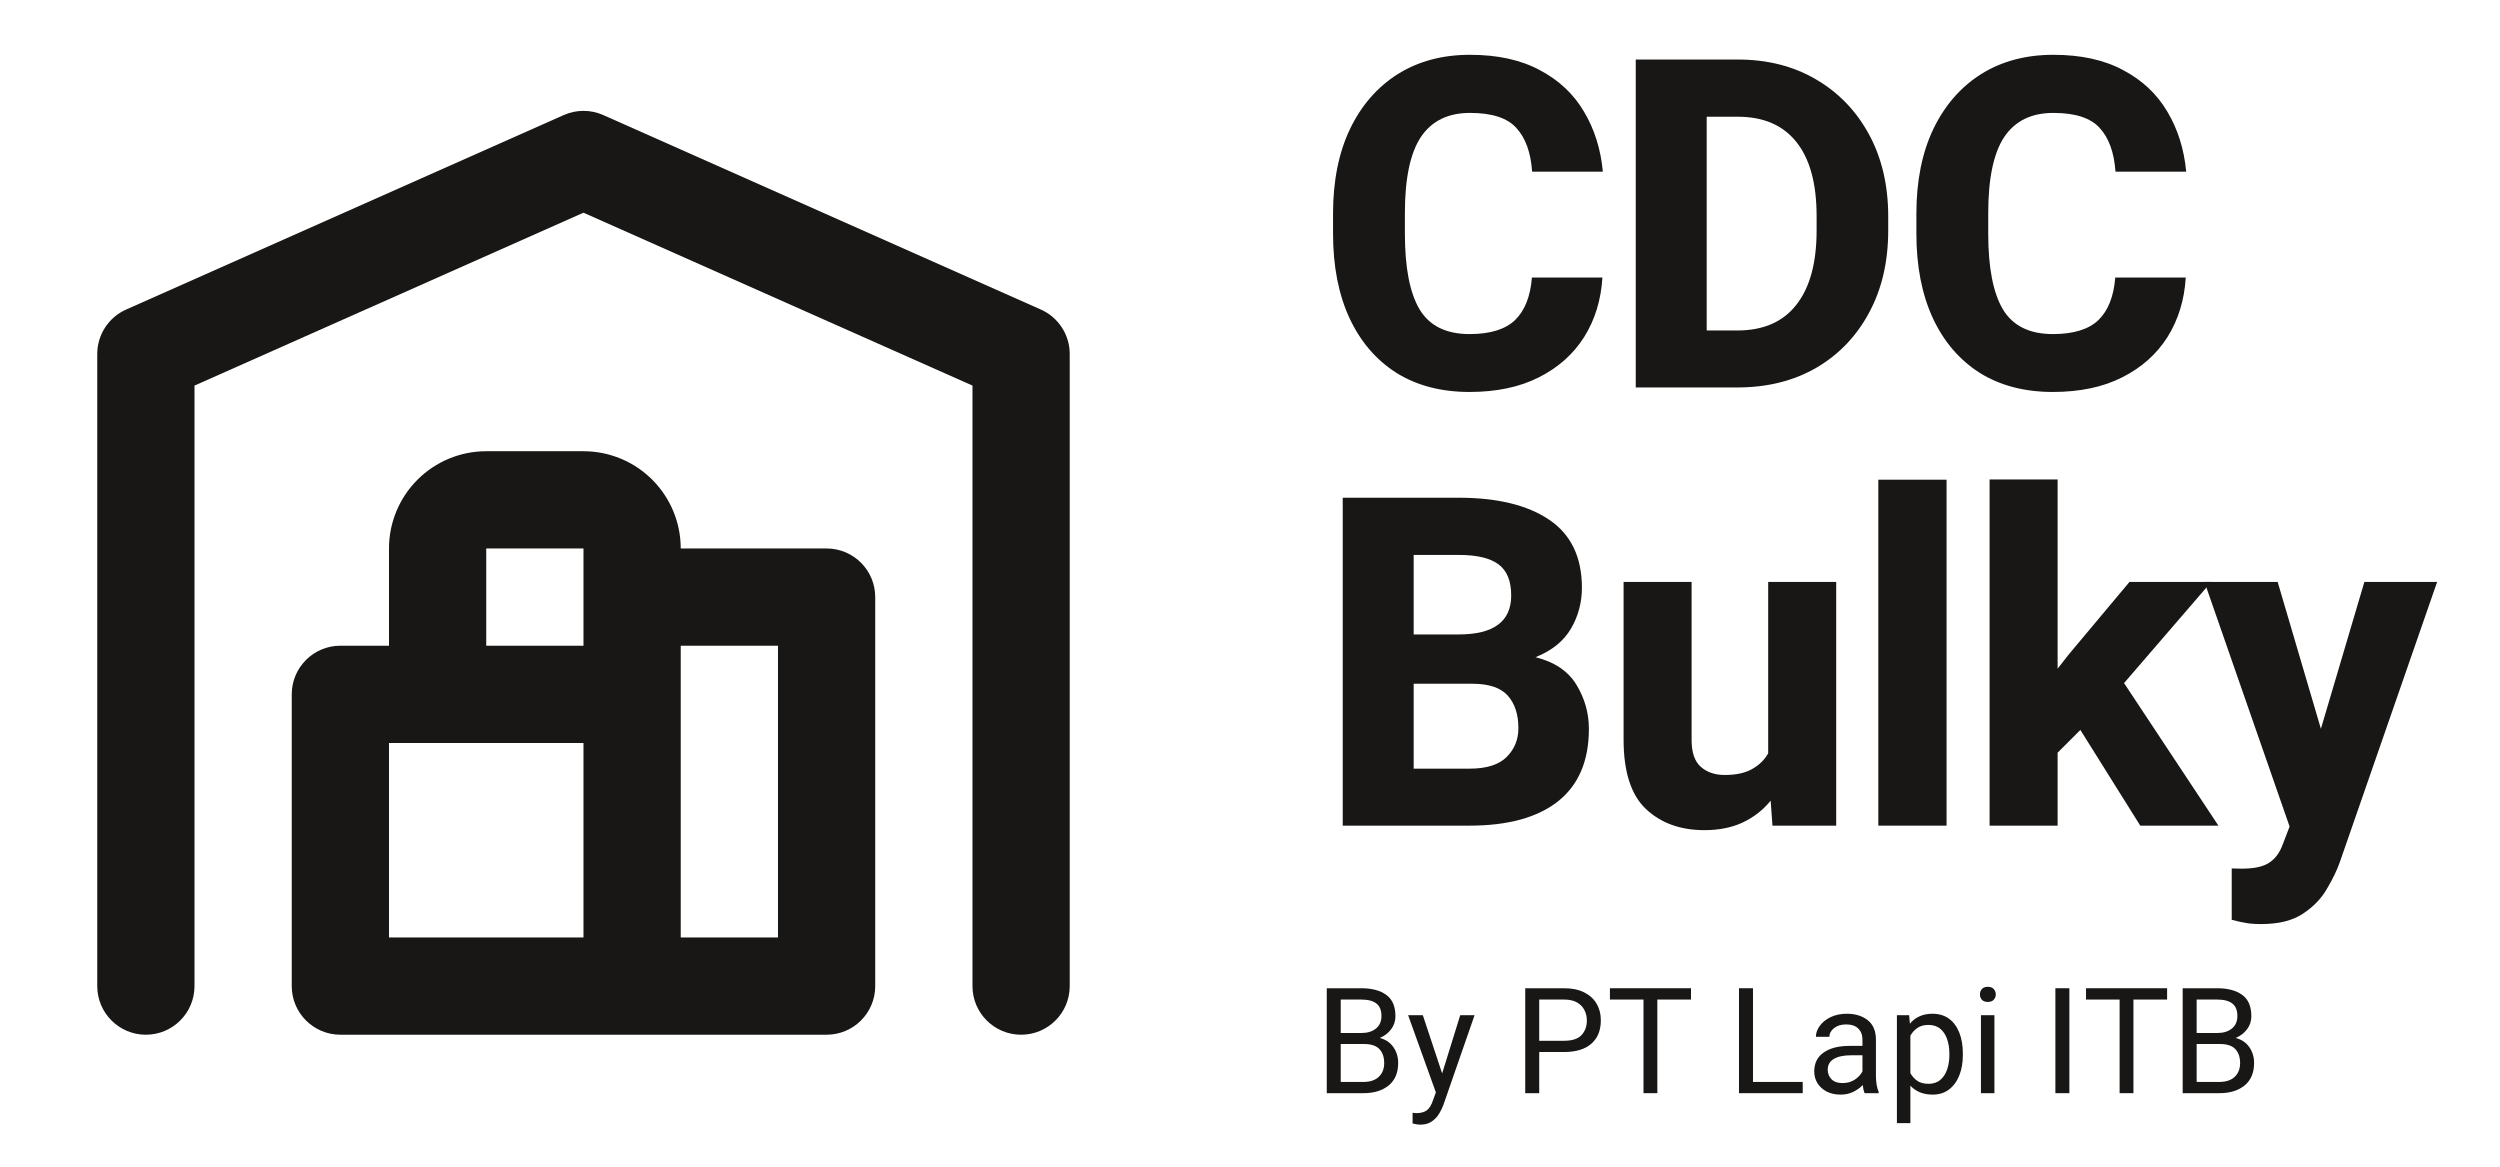 <svg width="542" height="253" viewBox="0 0 542 253" fill="none" xmlns="http://www.w3.org/2000/svg">
<path d="M347.402 60.172C347.109 65.022 345.791 69.319 343.447 73.062C341.104 76.773 337.832 79.687 333.633 81.803C329.466 83.919 324.453 84.977 318.594 84.977C312.441 84.977 307.152 83.593 302.725 80.826C298.33 78.027 294.945 74.072 292.568 68.961C290.192 63.818 289.004 57.714 289.004 50.65V46.305C289.004 39.241 290.225 33.137 292.666 27.994C295.14 22.851 298.59 18.88 303.018 16.08C307.477 13.281 312.702 11.881 318.691 11.881C324.681 11.881 329.727 12.988 333.828 15.201C337.962 17.382 341.152 20.377 343.398 24.186C345.677 27.994 347.044 32.34 347.5 37.223H332.168C331.875 33.056 330.736 29.898 328.75 27.75C326.797 25.569 323.444 24.479 318.691 24.479C313.939 24.479 310.391 26.22 308.047 29.703C305.736 33.186 304.58 38.688 304.58 46.207V50.65C304.58 58.007 305.638 63.476 307.754 67.057C309.902 70.637 313.516 72.428 318.594 72.428C323.053 72.428 326.341 71.419 328.457 69.4C330.573 67.35 331.794 64.273 332.119 60.172H347.402Z" fill="#191715"/>
<path d="M354.631 84V12.906H376.75C383.163 12.906 388.811 14.338 393.693 17.203C398.609 20.068 402.45 24.055 405.217 29.166C407.984 34.277 409.367 40.201 409.367 46.94V49.967C409.367 56.738 407.984 62.678 405.217 67.789C402.482 72.9 398.658 76.887 393.742 79.752C388.827 82.584 383.13 84 376.652 84H354.631ZM376.75 25.309H370.012V71.647H376.652C382.284 71.647 386.548 69.791 389.445 66.08C392.375 62.369 393.84 56.998 393.84 49.967V46.842C393.84 39.778 392.375 34.423 389.445 30.777C386.548 27.131 382.316 25.309 376.75 25.309Z" fill="#191715"/>
<path d="M473.871 60.172C473.578 65.022 472.26 69.319 469.916 73.062C467.572 76.773 464.301 79.687 460.102 81.803C455.935 83.919 450.922 84.977 445.062 84.977C438.91 84.977 433.62 83.593 429.193 80.826C424.799 78.027 421.413 74.072 419.037 68.961C416.661 63.818 415.473 57.714 415.473 50.65V46.305C415.473 39.241 416.693 33.137 419.135 27.994C421.609 22.851 425.059 18.88 429.486 16.08C433.946 13.281 439.171 11.881 445.16 11.881C451.15 11.881 456.195 12.988 460.297 15.201C464.431 17.382 467.621 20.377 469.867 24.186C472.146 27.994 473.513 32.34 473.969 37.223H458.637C458.344 33.056 457.204 29.898 455.219 27.75C453.266 25.569 449.913 24.479 445.16 24.479C440.408 24.479 436.859 26.22 434.516 29.703C432.204 33.186 431.049 38.688 431.049 46.207V50.65C431.049 58.007 432.107 63.476 434.223 67.057C436.371 70.637 439.984 72.428 445.062 72.428C449.522 72.428 452.81 71.419 454.926 69.4C457.042 67.35 458.262 64.273 458.588 60.172H473.871Z" fill="#191715"/>
<path d="M344.473 158.004C344.473 164.938 342.243 170.178 337.783 173.727C333.324 177.242 326.927 179 318.594 179H291.104V107.906H316.25C324.616 107.906 331.159 109.501 335.879 112.691C340.599 115.882 342.959 120.797 342.959 127.438C342.959 130.628 342.161 133.59 340.566 136.324C338.971 139.026 336.416 141.077 332.9 142.477C337.035 143.518 339.997 145.52 341.787 148.482C343.577 151.445 344.473 154.618 344.473 158.004ZM316.25 120.309H306.484V137.545H316.25C323.835 137.545 327.627 134.729 327.627 129.098C327.627 125.973 326.715 123.727 324.893 122.359C323.07 120.992 320.189 120.309 316.25 120.309ZM329.189 157.857C329.189 154.895 328.424 152.551 326.895 150.826C325.365 149.101 322.809 148.238 319.229 148.238H306.484V166.646H318.594C322.272 166.646 324.958 165.8 326.65 164.107C328.343 162.415 329.189 160.331 329.189 157.857Z" fill="#191715"/>
<path d="M383.342 126.168H398.088V179H384.27L383.879 173.58C382.251 175.598 380.233 177.177 377.824 178.316C375.448 179.423 372.681 179.977 369.523 179.977C364.315 179.977 360.083 178.447 356.828 175.387C353.605 172.327 351.994 167.314 351.994 160.348V126.168H366.74V160.445C366.74 163.147 367.408 165.084 368.742 166.256C370.077 167.428 371.802 168.014 373.918 168.014C376.359 168.014 378.329 167.59 379.826 166.744C381.356 165.898 382.528 164.758 383.342 163.326V126.168Z" fill="#191715"/>
<path d="M422.016 179H407.221V104H422.016V179Z" fill="#191715"/>
<path d="M446.09 179H431.344V103.951H446.09V144.967L448.58 141.793L461.666 126.168H479.391L460.494 148.092L480.953 179H464.01L451.021 158.248L446.09 163.18V179Z" fill="#191715"/>
<path d="M512.596 126.168H528.367L507.273 186.91C506.655 188.668 505.727 190.589 504.49 192.672C503.286 194.788 501.544 196.594 499.266 198.092C497.02 199.589 494.008 200.338 490.232 200.338C488.865 200.338 487.758 200.257 486.912 200.094C486.066 199.964 485.04 199.736 483.836 199.41V188.277C484.52 188.31 485.236 188.326 485.984 188.326C488.719 188.326 490.721 187.887 491.99 187.008C493.292 186.161 494.269 184.827 494.92 183.004L496.385 179.195L477.928 126.168H493.797L503.172 158.004L512.596 126.168Z" fill="#191715"/>
<path fill-rule="evenodd" clip-rule="evenodd" d="M122.218 24.944C124.944 23.732 128.055 23.732 130.781 24.944L225.656 67.11C229.463 68.802 231.916 72.577 231.916 76.743V213.785C231.916 219.607 227.196 224.327 221.374 224.327C215.552 224.327 210.833 219.607 210.833 213.785V83.594L126.499 46.112L42.166 83.594V213.785C42.166 219.607 37.447 224.327 31.625 224.327C25.802 224.327 21.083 219.607 21.083 213.785V76.743C21.083 72.577 23.536 68.802 27.343 67.11L122.218 24.944ZM147.583 118.91V118.91C147.583 113.318 145.362 107.955 141.408 104.001C137.454 100.047 132.091 97.826 126.499 97.826H105.416C99.825 97.826 94.462 100.047 90.508 104.001C86.554 107.955 84.333 113.318 84.333 118.91V139.993H73.792C67.97 139.993 63.25 144.713 63.25 150.535V213.785C63.25 219.607 67.97 224.327 73.792 224.327H179.209C185.031 224.327 189.75 219.607 189.75 213.785V129.452C189.75 123.63 185.031 118.91 179.209 118.91H147.583ZM147.583 150.403V139.993H168.667V203.243H147.583V150.667C147.583 150.623 147.584 150.579 147.584 150.535C147.584 150.491 147.583 150.447 147.583 150.403ZM126.499 139.993V118.91H105.416V139.993H126.499ZM126.499 161.077V203.243H84.334V161.077H126.499Z" fill="#191715"/>
<path d="M303.125 230.438C303.125 232.573 302.438 234.203 301.062 235.328C299.698 236.443 297.88 237 295.609 237H287.641V214.25H295.109C297.432 214.25 299.25 214.734 300.562 215.703C301.875 216.661 302.531 218.198 302.531 220.312C302.531 221.365 302.224 222.302 301.609 223.125C301.005 223.948 300.182 224.583 299.141 225.031C300.422 225.365 301.406 226.031 302.094 227.031C302.781 228.021 303.125 229.156 303.125 230.438ZM295.109 216.703H290.672V223.953H295.188C296.479 223.953 297.521 223.63 298.312 222.984C299.104 222.339 299.5 221.438 299.5 220.281C299.5 219.031 299.135 218.125 298.406 217.562C297.688 216.99 296.589 216.703 295.109 216.703ZM300.094 230.469C300.094 229.198 299.75 228.193 299.062 227.453C298.375 226.714 297.271 226.344 295.75 226.344H290.672V234.562H295.609C297.036 234.562 298.141 234.193 298.922 233.453C299.703 232.714 300.094 231.719 300.094 230.469Z" fill="#191715"/>
<path d="M316.578 220.094H319.688L312.906 239.609C312.708 240.161 312.411 240.766 312.016 241.422C311.62 242.089 311.089 242.656 310.422 243.125C309.755 243.594 308.911 243.828 307.891 243.828C307.661 243.828 307.37 243.797 307.016 243.734C306.661 243.672 306.406 243.62 306.25 243.578V241.25C306.333 241.26 306.464 241.276 306.641 241.297C306.828 241.318 306.958 241.328 307.031 241.328C308.01 241.328 308.776 241.125 309.328 240.719C309.88 240.312 310.328 239.589 310.672 238.547L311.297 236.828L305.281 220.094H308.469L312.656 232.719L316.578 220.094Z" fill="#191715"/>
<path d="M339.078 228.078H333.703V237H330.672V214.25H339.078C340.797 214.25 342.25 214.547 343.438 215.141C344.625 215.734 345.526 216.552 346.141 217.594C346.755 218.635 347.062 219.833 347.062 221.188C347.062 223.385 346.375 225.083 345 226.281C343.635 227.479 341.661 228.078 339.078 228.078ZM339.078 216.703H333.703V225.641H339.078C340.839 225.641 342.104 225.229 342.875 224.406C343.646 223.573 344.031 222.51 344.031 221.219C344.031 220.438 343.859 219.703 343.516 219.016C343.182 218.328 342.651 217.771 341.922 217.344C341.203 216.917 340.255 216.703 339.078 216.703Z" fill="#191715"/>
<path d="M359.312 237H356.312V216.703H349.031V214.25H366.609V216.703H359.312V237Z" fill="#191715"/>
<path d="M390.828 237H377.016V214.25H380.047V234.562H390.828V237Z" fill="#191715"/>
<path d="M403.781 225.406C403.781 224.396 403.479 223.594 402.875 223C402.281 222.396 401.401 222.094 400.234 222.094C399.151 222.094 398.276 222.365 397.609 222.906C396.943 223.448 396.609 224.073 396.609 224.781H393.688C393.688 223.969 393.964 223.182 394.516 222.422C395.068 221.651 395.844 221.021 396.844 220.531C397.854 220.031 399.042 219.781 400.406 219.781C402.25 219.781 403.76 220.25 404.938 221.188C406.115 222.125 406.703 223.542 406.703 225.438V233.312C406.703 233.875 406.75 234.474 406.844 235.109C406.948 235.745 407.099 236.292 407.297 236.75V237H404.25C404.156 236.792 404.073 236.531 404 236.219C403.938 235.906 403.885 235.578 403.844 235.234C403.302 235.807 402.625 236.297 401.812 236.703C401.01 237.109 400.089 237.312 399.047 237.312C397.901 237.312 396.896 237.094 396.031 236.656C395.177 236.208 394.51 235.604 394.031 234.844C393.562 234.083 393.328 233.24 393.328 232.312C393.328 230.49 394.016 229.109 395.391 228.172C396.766 227.224 398.615 226.75 400.938 226.75H403.781V225.406ZM399.469 234.812C400.51 234.812 401.411 234.552 402.172 234.031C402.932 233.5 403.469 232.911 403.781 232.266V228.781H401.406C399.76 228.781 398.49 229.042 397.594 229.562C396.698 230.083 396.25 230.865 396.25 231.906C396.25 232.719 396.521 233.406 397.062 233.969C397.615 234.531 398.417 234.812 399.469 234.812Z" fill="#191715"/>
<path d="M414.172 243.5H411.25V220.094H413.906L414.062 221.938C414.635 221.24 415.328 220.708 416.141 220.344C416.953 219.969 417.891 219.781 418.953 219.781C420.37 219.781 421.568 220.141 422.547 220.859C423.526 221.578 424.271 222.589 424.781 223.891C425.292 225.182 425.547 226.688 425.547 228.406V228.734C425.547 230.38 425.292 231.849 424.781 233.141C424.271 234.432 423.526 235.453 422.547 236.203C421.578 236.943 420.396 237.312 419 237.312C417.958 237.312 417.036 237.146 416.234 236.812C415.432 236.479 414.745 236 414.172 235.375V243.5ZM422.625 228.406C422.625 227.281 422.464 226.25 422.141 225.312C421.828 224.365 421.333 223.609 420.656 223.047C419.99 222.484 419.13 222.203 418.078 222.203C417.109 222.203 416.307 222.427 415.672 222.875C415.047 223.312 414.547 223.865 414.172 224.531V232.672C414.547 233.339 415.047 233.891 415.672 234.328C416.307 234.755 417.12 234.969 418.109 234.969C419.151 234.969 420.005 234.682 420.672 234.109C421.339 233.536 421.828 232.781 422.141 231.844C422.464 230.896 422.625 229.859 422.625 228.734V228.406Z" fill="#191715"/>
<path d="M429.25 215.594C429.25 215.135 429.391 214.745 429.672 214.422C429.964 214.099 430.391 213.938 430.953 213.938C431.516 213.938 431.943 214.099 432.234 214.422C432.536 214.745 432.688 215.135 432.688 215.594C432.688 216.042 432.536 216.427 432.234 216.75C431.943 217.062 431.516 217.219 430.953 217.219C430.391 217.219 429.964 217.062 429.672 216.75C429.391 216.427 429.25 216.042 429.25 215.594ZM432.391 237H429.469V220.094H432.391V237Z" fill="#191715"/>
<path d="M448.641 237H445.609V214.25H448.641V237Z" fill="#191715"/>
<path d="M462.531 237H459.531V216.703H452.25V214.25H469.828V216.703H462.531V237Z" fill="#191715"/>
<path d="M488.688 230.438C488.688 232.573 488 234.203 486.625 235.328C485.26 236.443 483.443 237 481.172 237H473.203V214.25H480.672C482.995 214.25 484.812 214.734 486.125 215.703C487.438 216.661 488.094 218.198 488.094 220.312C488.094 221.365 487.786 222.302 487.172 223.125C486.568 223.948 485.745 224.583 484.703 225.031C485.984 225.365 486.969 226.031 487.656 227.031C488.344 228.021 488.688 229.156 488.688 230.438ZM480.672 216.703H476.234V223.953H480.75C482.042 223.953 483.083 223.63 483.875 222.984C484.667 222.339 485.062 221.438 485.062 220.281C485.062 219.031 484.698 218.125 483.969 217.562C483.25 216.99 482.151 216.703 480.672 216.703ZM485.656 230.469C485.656 229.198 485.312 228.193 484.625 227.453C483.938 226.714 482.833 226.344 481.312 226.344H476.234V234.562H481.172C482.599 234.562 483.703 234.193 484.484 233.453C485.266 232.714 485.656 231.719 485.656 230.469Z" fill="#191715"/>
</svg>
